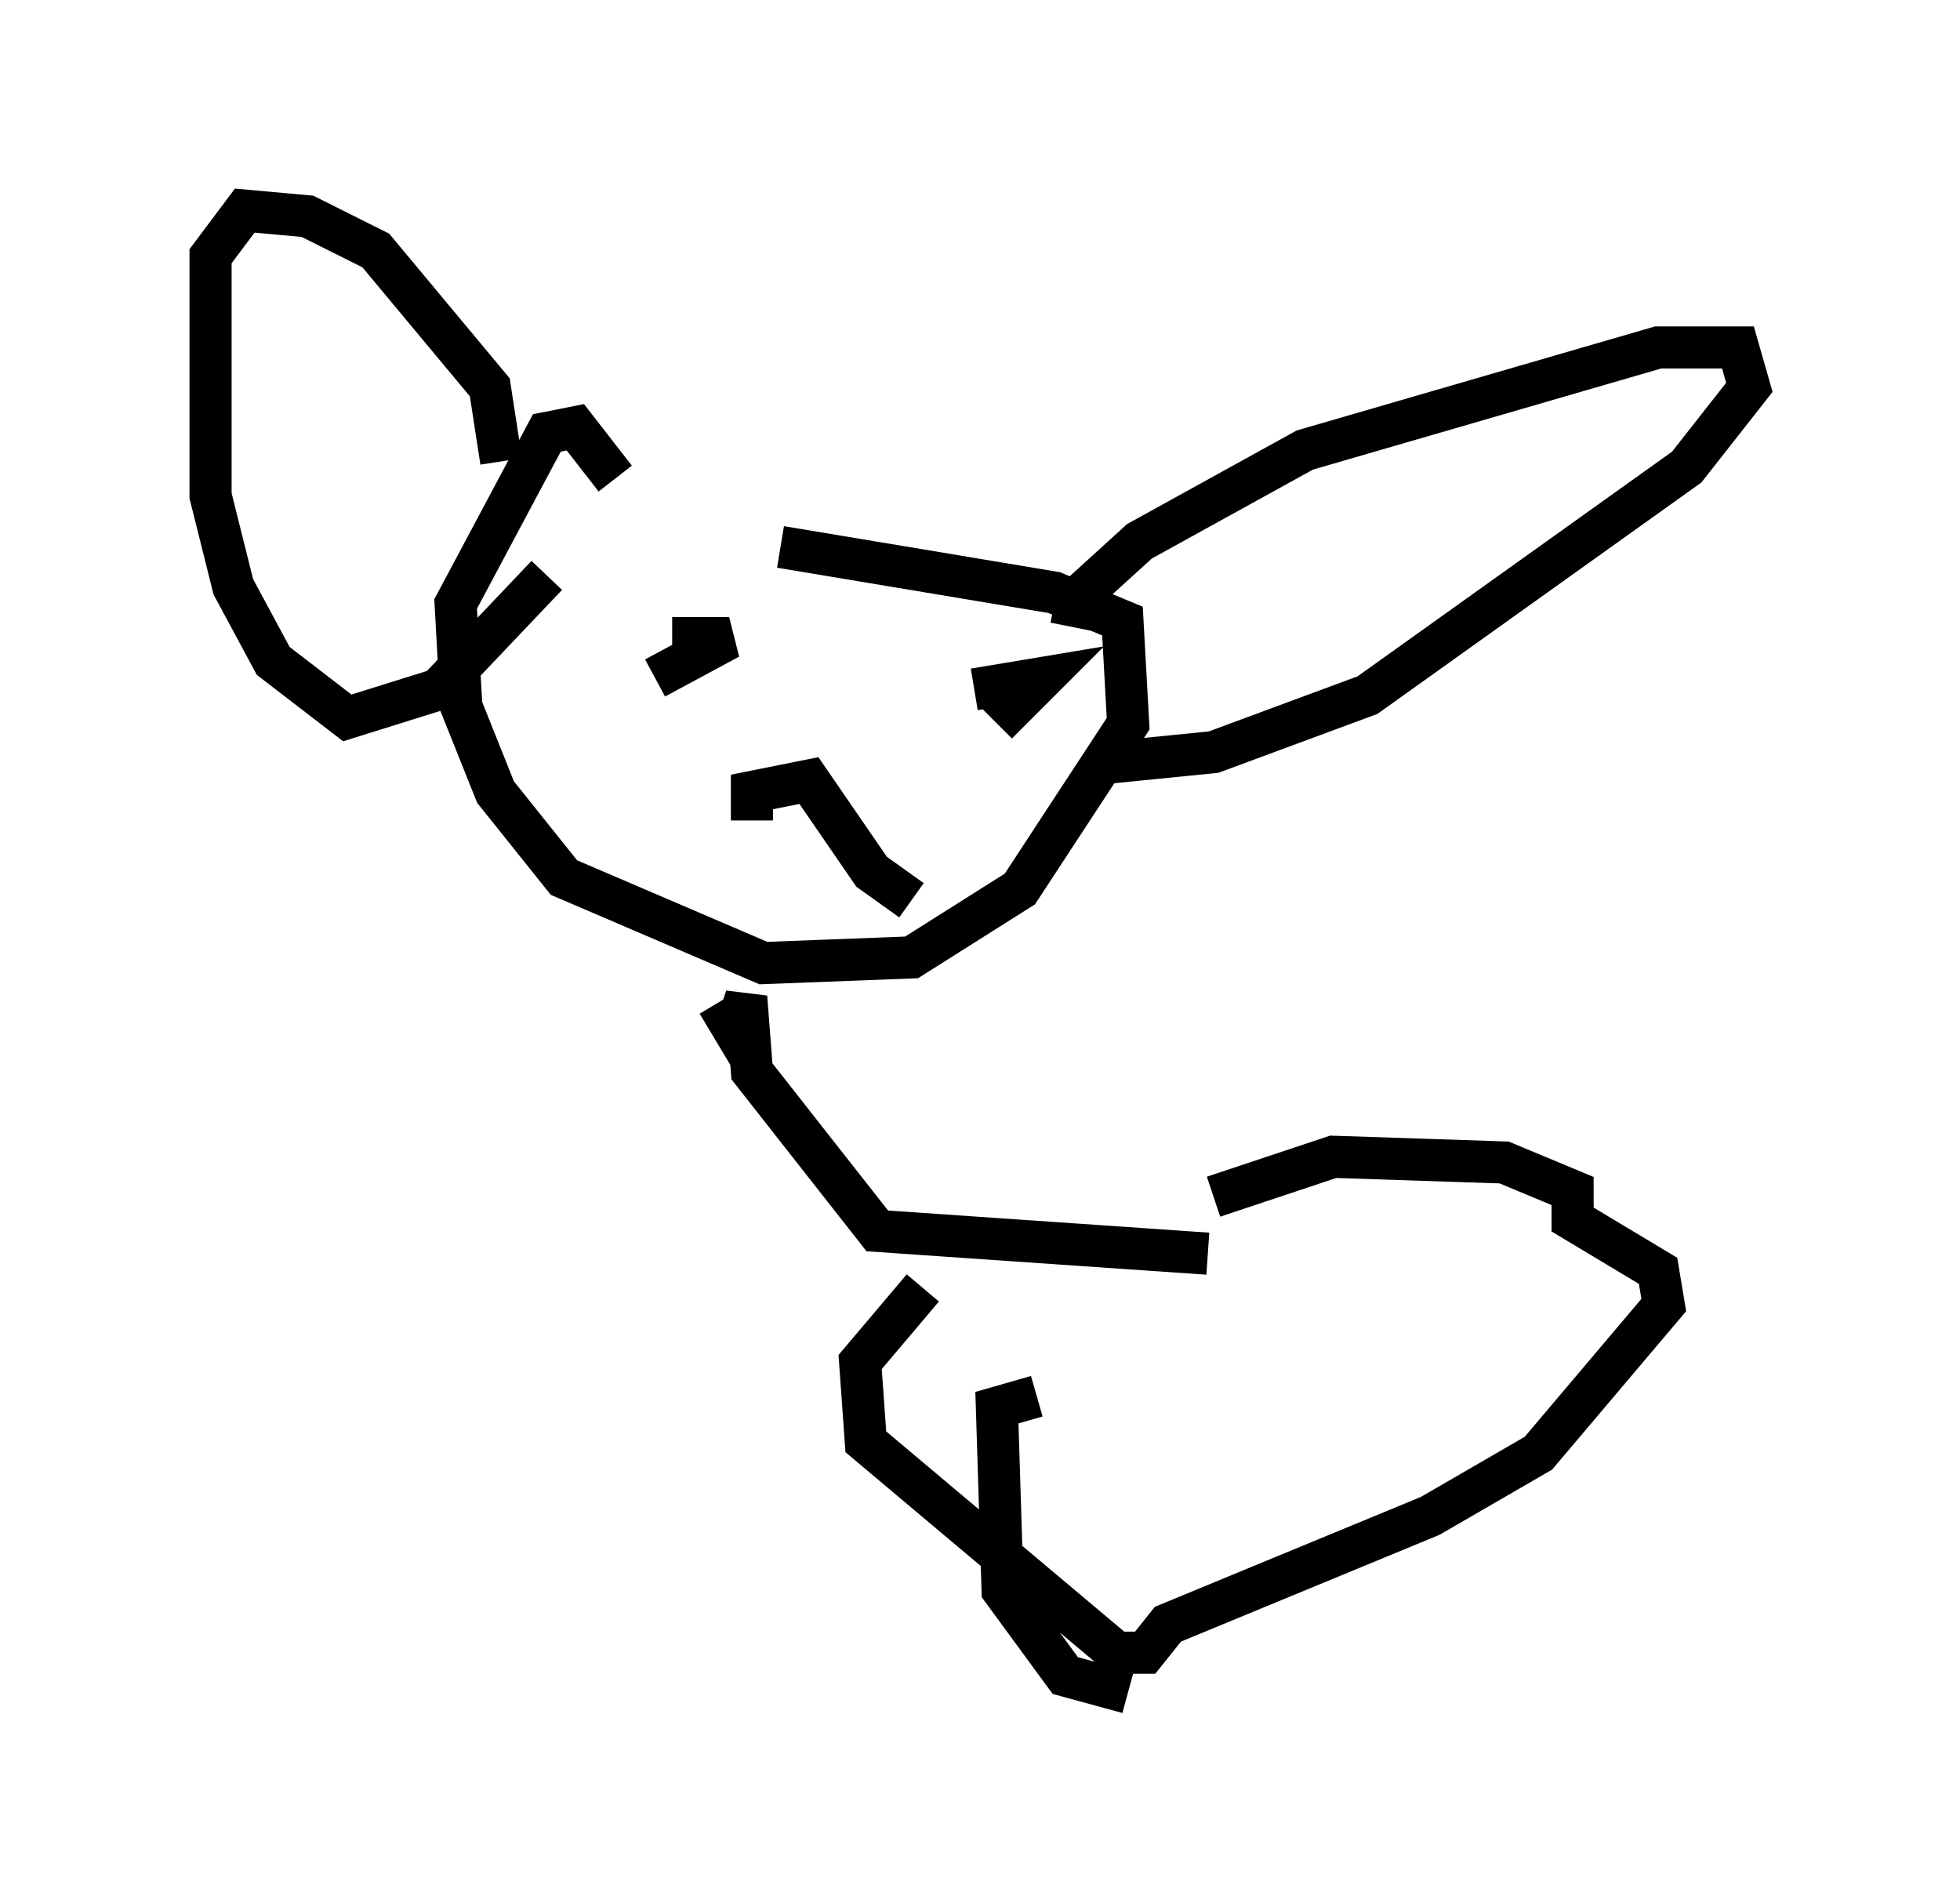 <?xml version="1.0" encoding="utf-8" ?>
<svg baseProfile="full" height="45.182" version="1.1" width="46.535" xmlns="http://www.w3.org/2000/svg" xmlns:ev="http://www.w3.org/2001/xml-events" xmlns:xlink="http://www.w3.org/1999/xlink"><defs /><rect fill="white" height="45.182" width="46.535" x="0" y="0" /><path d="M14.472, 11.225 m4.059, 1.759 l6.495, 1.083 1.624, 0.677 l0.135, 2.436 -2.571, 3.924 l-2.571, 1.624 -3.518, 0.135 l-4.736, -2.03 -1.624, -2.03 l-0.812, -2.03 -0.135, -2.436 l2.165, -4.059 0.677, -0.135 l0.947, 1.218 m10.825, 3.518 l0.135, -0.677 1.488, -1.353 l3.924, -2.165 8.39, -2.436 l1.894, 0.0 0.271, 0.947 l-1.488, 1.894 -7.578, 5.413 l-3.654, 1.353 -2.706, 0.271 m-14.208, -7.172 l-0.271, -1.759 -2.706, -3.248 l-1.624, -0.812 -1.488, -0.135 l-0.812, 1.083 0.0, 5.683 l0.541, 2.165 0.947, 1.759 l1.759, 1.353 2.165, -0.677 l2.571, -2.706 m1.083, 1.488 l0.0, 0.0 m1.488, 0.947 l1.759, -0.947 -1.353, 0.0 l0.947, 0.0 m6.225, 1.218 l1.624, -0.271 -1.083, 1.083 m-5.819, 2.3 l0.0, -0.677 1.353, -0.271 l1.488, 2.165 0.947, 0.677 m-4.601, 2.436 l0.406, 0.677 0.271, -0.812 l0.135, 1.759 2.977, 3.789 l7.848, 0.541 m0.135, -1.353 l2.842, -0.947 4.059, 0.135 l1.624, 0.677 0.0, 0.677 l2.03, 1.218 0.135, 0.812 l-2.977, 3.518 -2.571, 1.488 l-6.225, 2.571 -0.541, 0.677 l-0.677, 0.0 -5.954, -5.007 l-0.135, -1.894 1.488, -1.759 m2.706, 2.571 l-0.947, 0.271 0.135, 4.33 l1.488, 2.03 1.488, 0.406 " fill="none" stroke="black" stroke-width="1" /></svg>